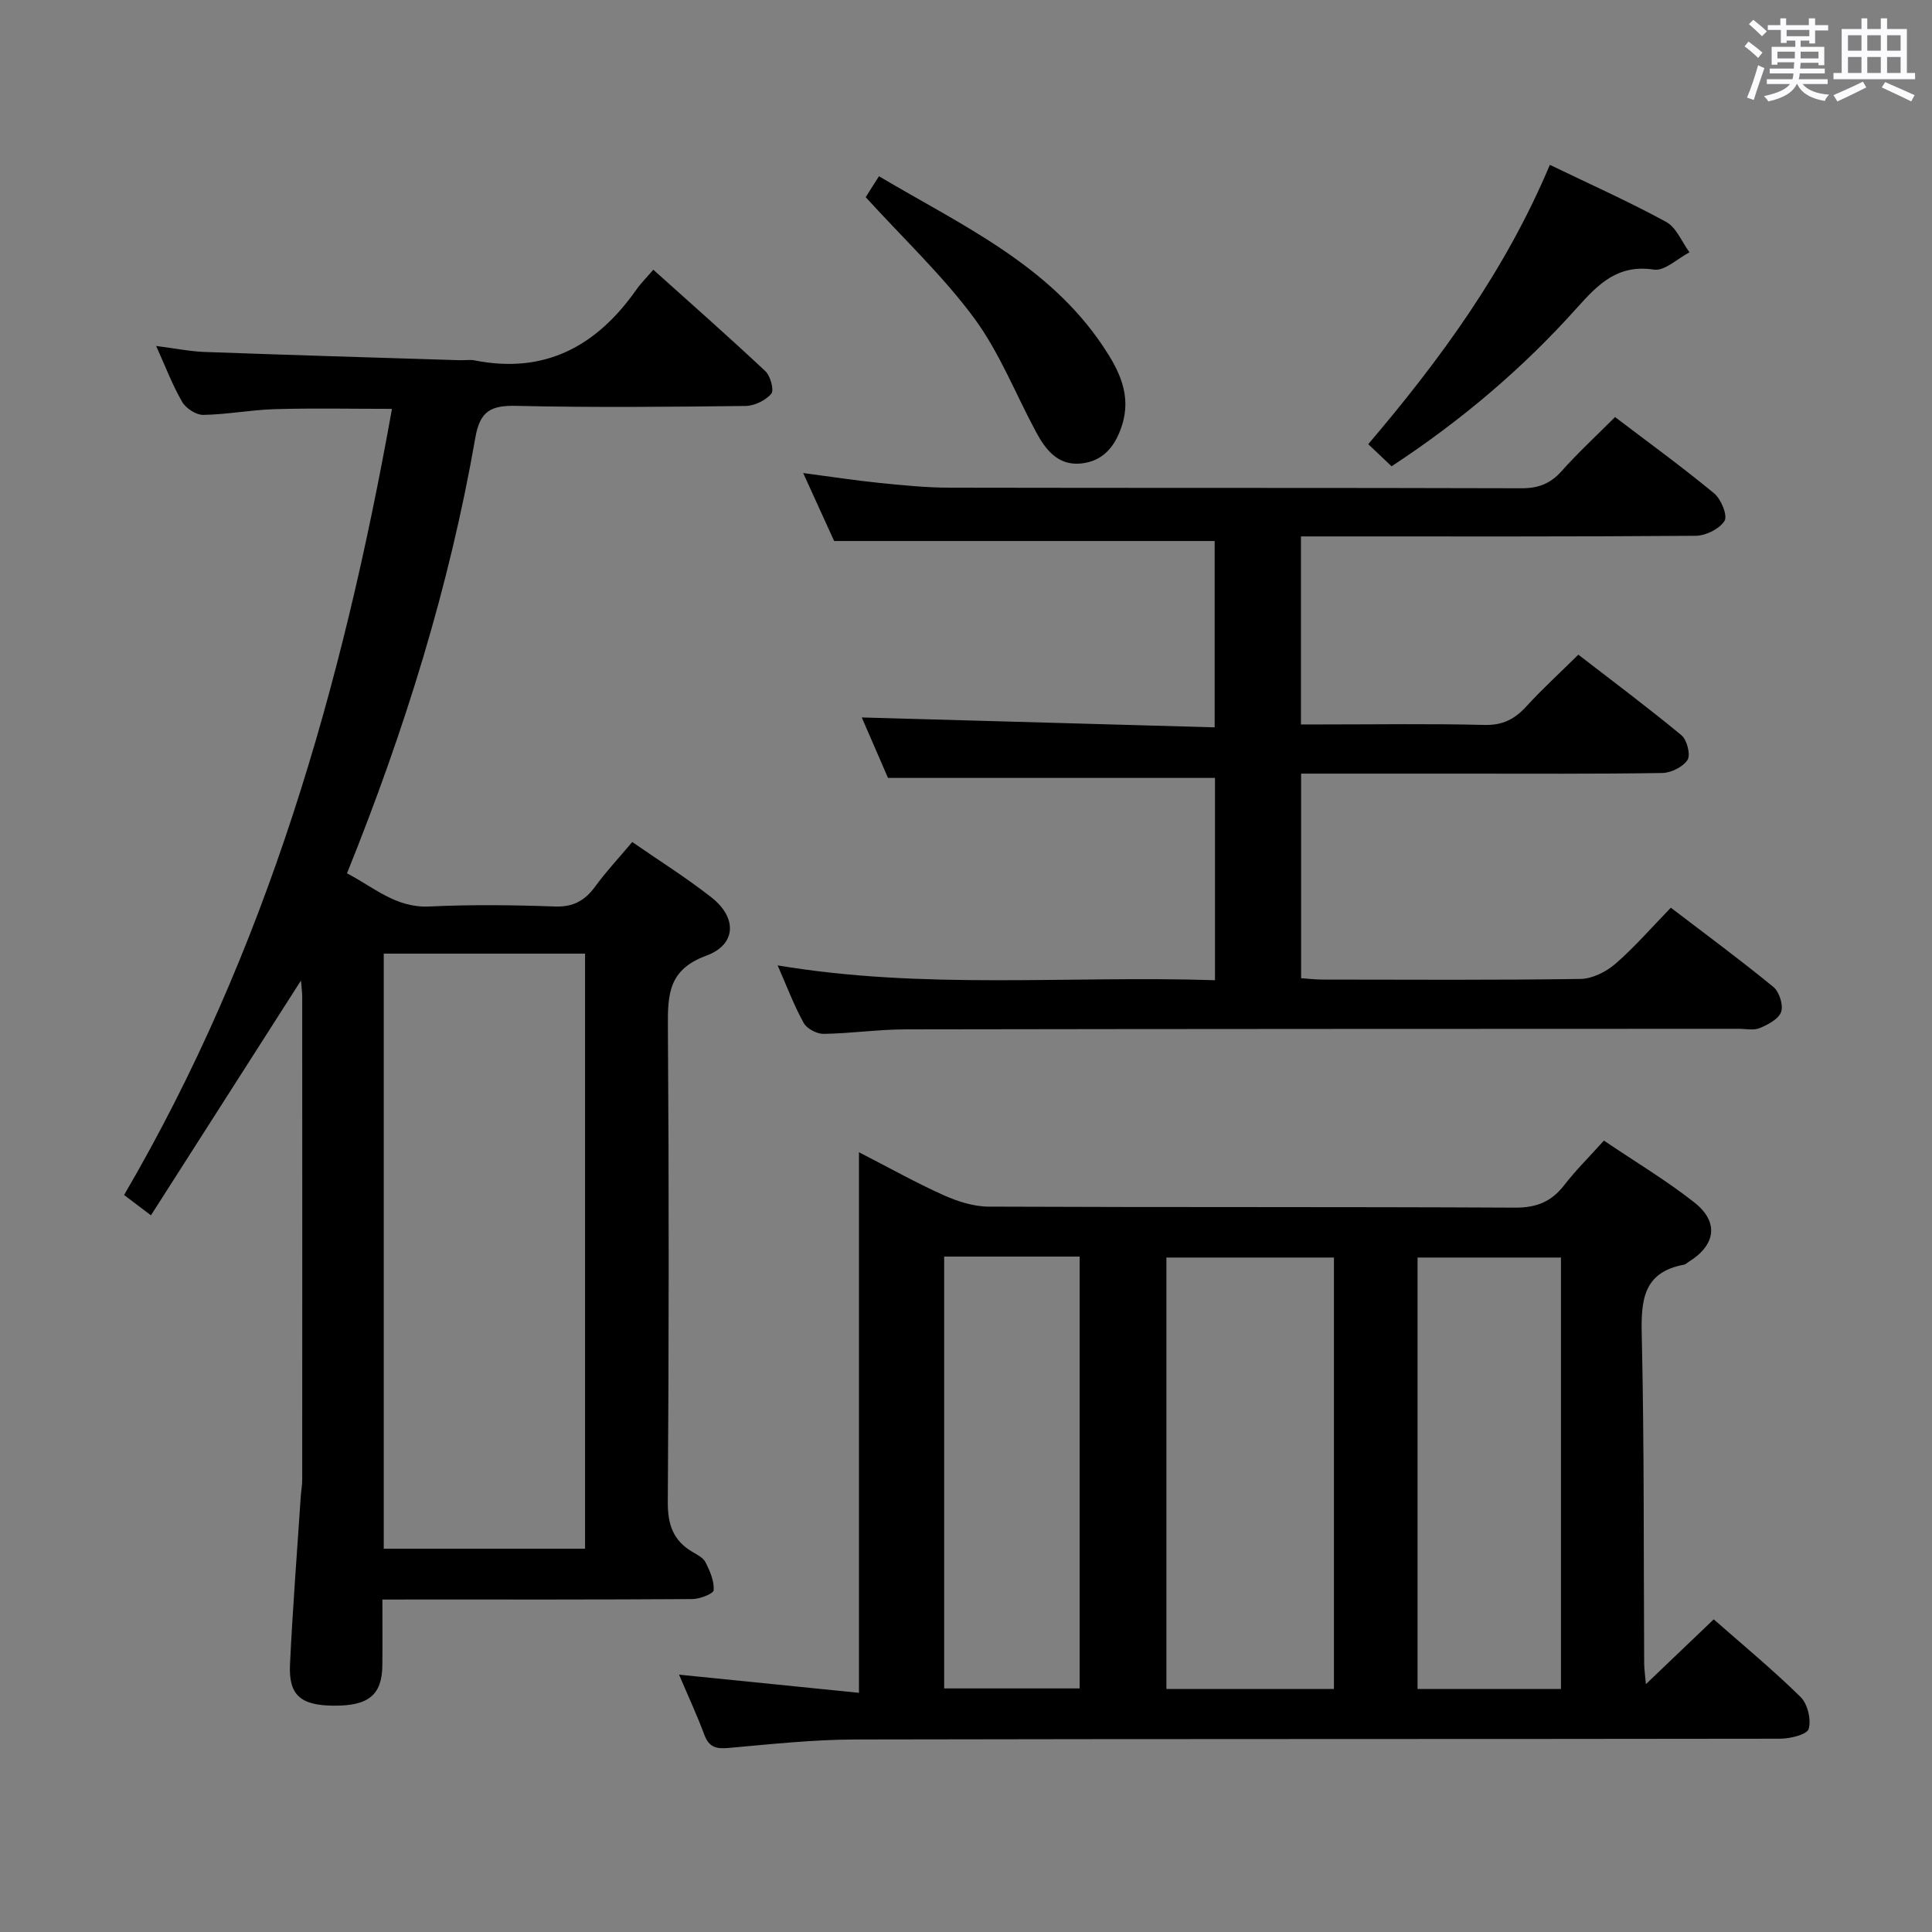 <svg enable-background="new 0 0 400 400" viewBox="0 0 400 400" xmlns="http://www.w3.org/2000/svg"><rect x="0" y="0" width="400" height="400" fill="#808080" stroke="none"/><path d="m361.2 9.6.8-1c.9.7 1.9 1.4 2.9 2.3l-.9 1.1c-1-1-2-1.8-2.8-2.4zm.5 10.6c.9-2.1 1.6-4.3 2.3-6.7.4.2.8.4 1.3.6-.7 2.1-1.5 4.3-2.2 6.6zm.4-15.2.9-.9c1 .8 2 1.6 2.8 2.4l-1 1c-.9-.9-1.8-1.7-2.7-2.5zm12.5-1.2h1.2v1.4h2.7v1.1h-2.7v2.7h-1.2v-.6h-1.8v1.3h4.9v3.8h-1.2v-.5h-3.7c0 .4-.1.9-.1 1.2h5.1v1h-5.2c0 .5-.1.9-.2 1.2h6v1h-5.2c1.1 1.3 2.9 2 5.5 2.2-.4.4-.7.8-.9 1.3-2.9-.5-4.8-1.6-5.7-3.5h-.1c-.8 1.7-2.7 2.9-5.9 3.6-.2-.4-.6-.8-.9-1.1 2.8-.6 4.6-1.4 5.4-2.5h-4.8v-1h5.3c.1-.3.2-.7.2-1.2h-4.9v-1h5c0-.4 0-.8.1-1.3h-3.5v.5h-1.2v-3.7h4.9v-1.3h-1.8v.5h-1.2v-2.7h-2.7v-1h2.6v-1.4h1.2v1.4h4.7v-1.4zm-6.6 8.3h3.6c0-.4 0-.9 0-1.4h-3.6zm1.9-4.6h4.7v-1.3h-4.7zm6.6 3.2h-3.7v1.4h3.7z" fill="#fbfafc"/><path d="m385.3 3.8h1.3v2.2h2.8v-2.2h1.3v2.2h4.1v9.1h1.7v1.3h-16.9v-1.3h1.7v-9.1h4.1v-2.2zm.4 13.1.7 1.2c-1.8.9-3.8 1.9-6 2.9-.2-.4-.5-.8-.8-1.3 2.3-1 4.3-1.9 6.1-2.8zm-3.1-6.4h2.8v-3.2h-2.8zm0 4.6h2.8v-3.3h-2.8zm4-4.6h2.8v-3.2h-2.8zm0 4.6h2.8v-3.3h-2.8zm3.7 1.9c2.1.9 4.1 1.8 6.1 2.7l-.7 1.3c-2.2-1.1-4.2-2-6.1-2.9zm3.2-9.7h-2.8v3.2h2.8v-3.1zm-2.8 7.8h2.8v-3.3h-2.8z" fill="#fbfafc"/><g fill="#010000"><path d="m340.77 348.68c5.5-5.26 10.29-9.82 14.04-13.41 5.89 5.18 12.17 10.37 17.97 16.06 1.46 1.43 2.24 4.67 1.69 6.62-.33 1.17-3.83 2.03-5.91 2.03-63.81.1-127.62.02-191.43.16-8.79.02-17.58.98-26.35 1.76-2.54.23-4-.19-4.95-2.72-1.49-4.01-3.3-7.89-5.24-12.46 12.69 1.28 24.68 2.49 37.25 3.76 0-37.62 0-74.33 0-111.92 6.32 3.24 11.78 6.31 17.48 8.87 2.92 1.31 6.24 2.38 9.39 2.39 36.32.16 72.64.02 108.96.21 4.44.02 7.52-1.22 10.17-4.64 2.42-3.12 5.24-5.91 8.23-9.24 6.45 4.36 12.88 8.2 18.72 12.8 5.19 4.08 4.43 8.89-1.26 12.36-.28.17-.54.47-.84.52-8.54 1.57-8.95 7.41-8.78 14.68.52 22.65.37 45.31.5 67.96.01 1.13.19 2.25.36 4.21zm-64.59 1.01c0-30.02 0-59.72 0-89.33-11.82 0-23.23 0-34.69 0v89.33zm47 0c0-30.02 0-59.72 0-89.33-10.16 0-19.9 0-29.69 0v89.33zm-127.7-89.53v89.41h28.05c0-30.03 0-59.7 0-89.41-9.53 0-18.65 0-28.05 0z"/><path d="m79.17 331.17c0 5.04.04 9.34-.01 13.65-.07 6.15-2.9 8.42-10.27 8.32-6.67-.09-9.14-2.2-8.85-8.5.55-11.62 1.46-23.22 2.23-34.82.08-1.16.3-2.31.3-3.46.02-33.32.01-66.65 0-99.97 0-.95-.14-1.9-.26-3.38-10.53 16.48-20.73 32.45-31.06 48.61-2.32-1.75-3.76-2.84-5.56-4.21 29.5-50.44 45.22-105.41 55.46-162.76-8.43 0-16.32-.17-24.2.06-4.97.14-9.91 1.11-14.88 1.19-1.47.02-3.57-1.35-4.35-2.69-1.98-3.39-3.37-7.11-5.39-11.58 3.95.5 6.99 1.13 10.06 1.24 17.61.64 35.23 1.16 52.85 1.71 1 .03 2.03-.16 2.99.03 14.56 2.9 25.28-2.93 33.49-14.6.95-1.36 2.15-2.54 3.54-4.17 8.02 7.21 15.73 13.99 23.2 21.01 1.06.99 1.85 3.95 1.22 4.68-1.18 1.38-3.48 2.5-5.33 2.52-15.83.19-31.66.34-47.48-.02-5.18-.12-7.49 1.04-8.45 6.55-5.37 30.86-14.64 60.63-26.58 90.24 5.54 2.84 10.07 7.19 17.06 6.86 8.64-.41 17.33-.31 25.98 0 3.81.14 6.21-1.22 8.35-4.14 2.24-3.07 4.85-5.86 7.67-9.21 5.58 3.87 11.21 7.39 16.4 11.47 5.34 4.2 5.19 9.77-1.09 12.07-7.78 2.86-7.97 7.97-7.93 14.64.23 32.82.21 65.65-.02 98.47-.03 4.69 1.13 8 5.13 10.34 1 .58 2.23 1.22 2.7 2.16.89 1.8 1.8 3.86 1.67 5.75-.05.73-2.86 1.83-4.42 1.84-19.33.13-38.66.09-57.98.09-1.78.01-3.59.01-6.19.01zm.28-133.73v123.2h41.68c0-41.16 0-82.17 0-123.2-14.08 0-27.69 0-41.68 0z"/><path d="m334.38 86.35c6.91 5.25 13.89 10.32 20.52 15.8 1.44 1.19 2.82 4.59 2.15 5.68-1.03 1.67-3.87 3.08-5.95 3.1-25.33.2-50.66.13-75.99.13-1.81 0-3.61 0-5.76 0v38.93h4.52c11.17 0 22.33-.18 33.49.1 3.74.09 6.22-1.18 8.62-3.8 3.25-3.56 6.82-6.82 10.8-10.75 7.08 5.47 14.35 10.9 21.34 16.68 1.15.95 1.94 4.04 1.27 5.1-.93 1.46-3.4 2.69-5.23 2.72-13.83.22-27.66.13-41.49.13-10.97 0-21.95 0-33.29 0v42.36c1.46.1 2.91.27 4.36.28 17.83.02 35.66.13 53.49-.13 2.45-.04 5.31-1.48 7.23-3.14 3.99-3.46 7.47-7.5 11.47-11.61 7.36 5.62 14.44 10.84 21.23 16.41 1.22 1 2.09 3.73 1.61 5.15-.5 1.47-2.7 2.64-4.4 3.35-1.28.54-2.96.16-4.45.16-57.49.02-114.98.02-172.47.12-5.64.01-11.28.85-16.93.93-1.4.02-3.46-1.06-4.12-2.25-2-3.61-3.46-7.51-5.4-11.93 30.28 5.09 60.3 2.09 90.55 3.07 0-14.43 0-28.19 0-41.88-22.26 0-44.46 0-67.7 0-1.6-3.68-3.68-8.49-5.43-12.52 24.09.67 48.37 1.35 73.06 2.05 0-13.56 0-26.26 0-38.58-26.08 0-51.97 0-78.78 0-1.7-3.74-3.88-8.5-6.41-14.07 5.82.76 10.82 1.54 15.85 2.05 4.79.48 9.61.97 14.41.98 39.49.08 78.99 0 118.48.12 3.48.01 5.93-.95 8.23-3.49 3.39-3.81 7.17-7.31 11.12-11.25z"/><path d="m320.88 34.13c8.65 4.17 16.54 7.69 24.1 11.83 2.11 1.16 3.23 4.14 4.81 6.28-2.47 1.28-5.14 3.91-7.36 3.58-7.45-1.13-11.46 2.92-15.84 7.81-11.23 12.56-24.01 23.42-38.48 32.91-1.44-1.37-2.85-2.7-4.83-4.58 14.92-17.53 28.39-35.93 37.6-57.83z"/><path d="m179.23 40.82c.52-.82 1.48-2.32 2.75-4.33 16.99 10.09 35.06 18.21 46.44 35.27 3.28 4.91 5.89 10.04 3.87 16.33-1.4 4.35-3.93 7.46-8.59 7.88-4.67.42-7.21-2.85-9.17-6.48-4.25-7.88-7.56-16.45-12.81-23.58-6.45-8.75-14.5-16.32-22.49-25.09z"/></g></svg>